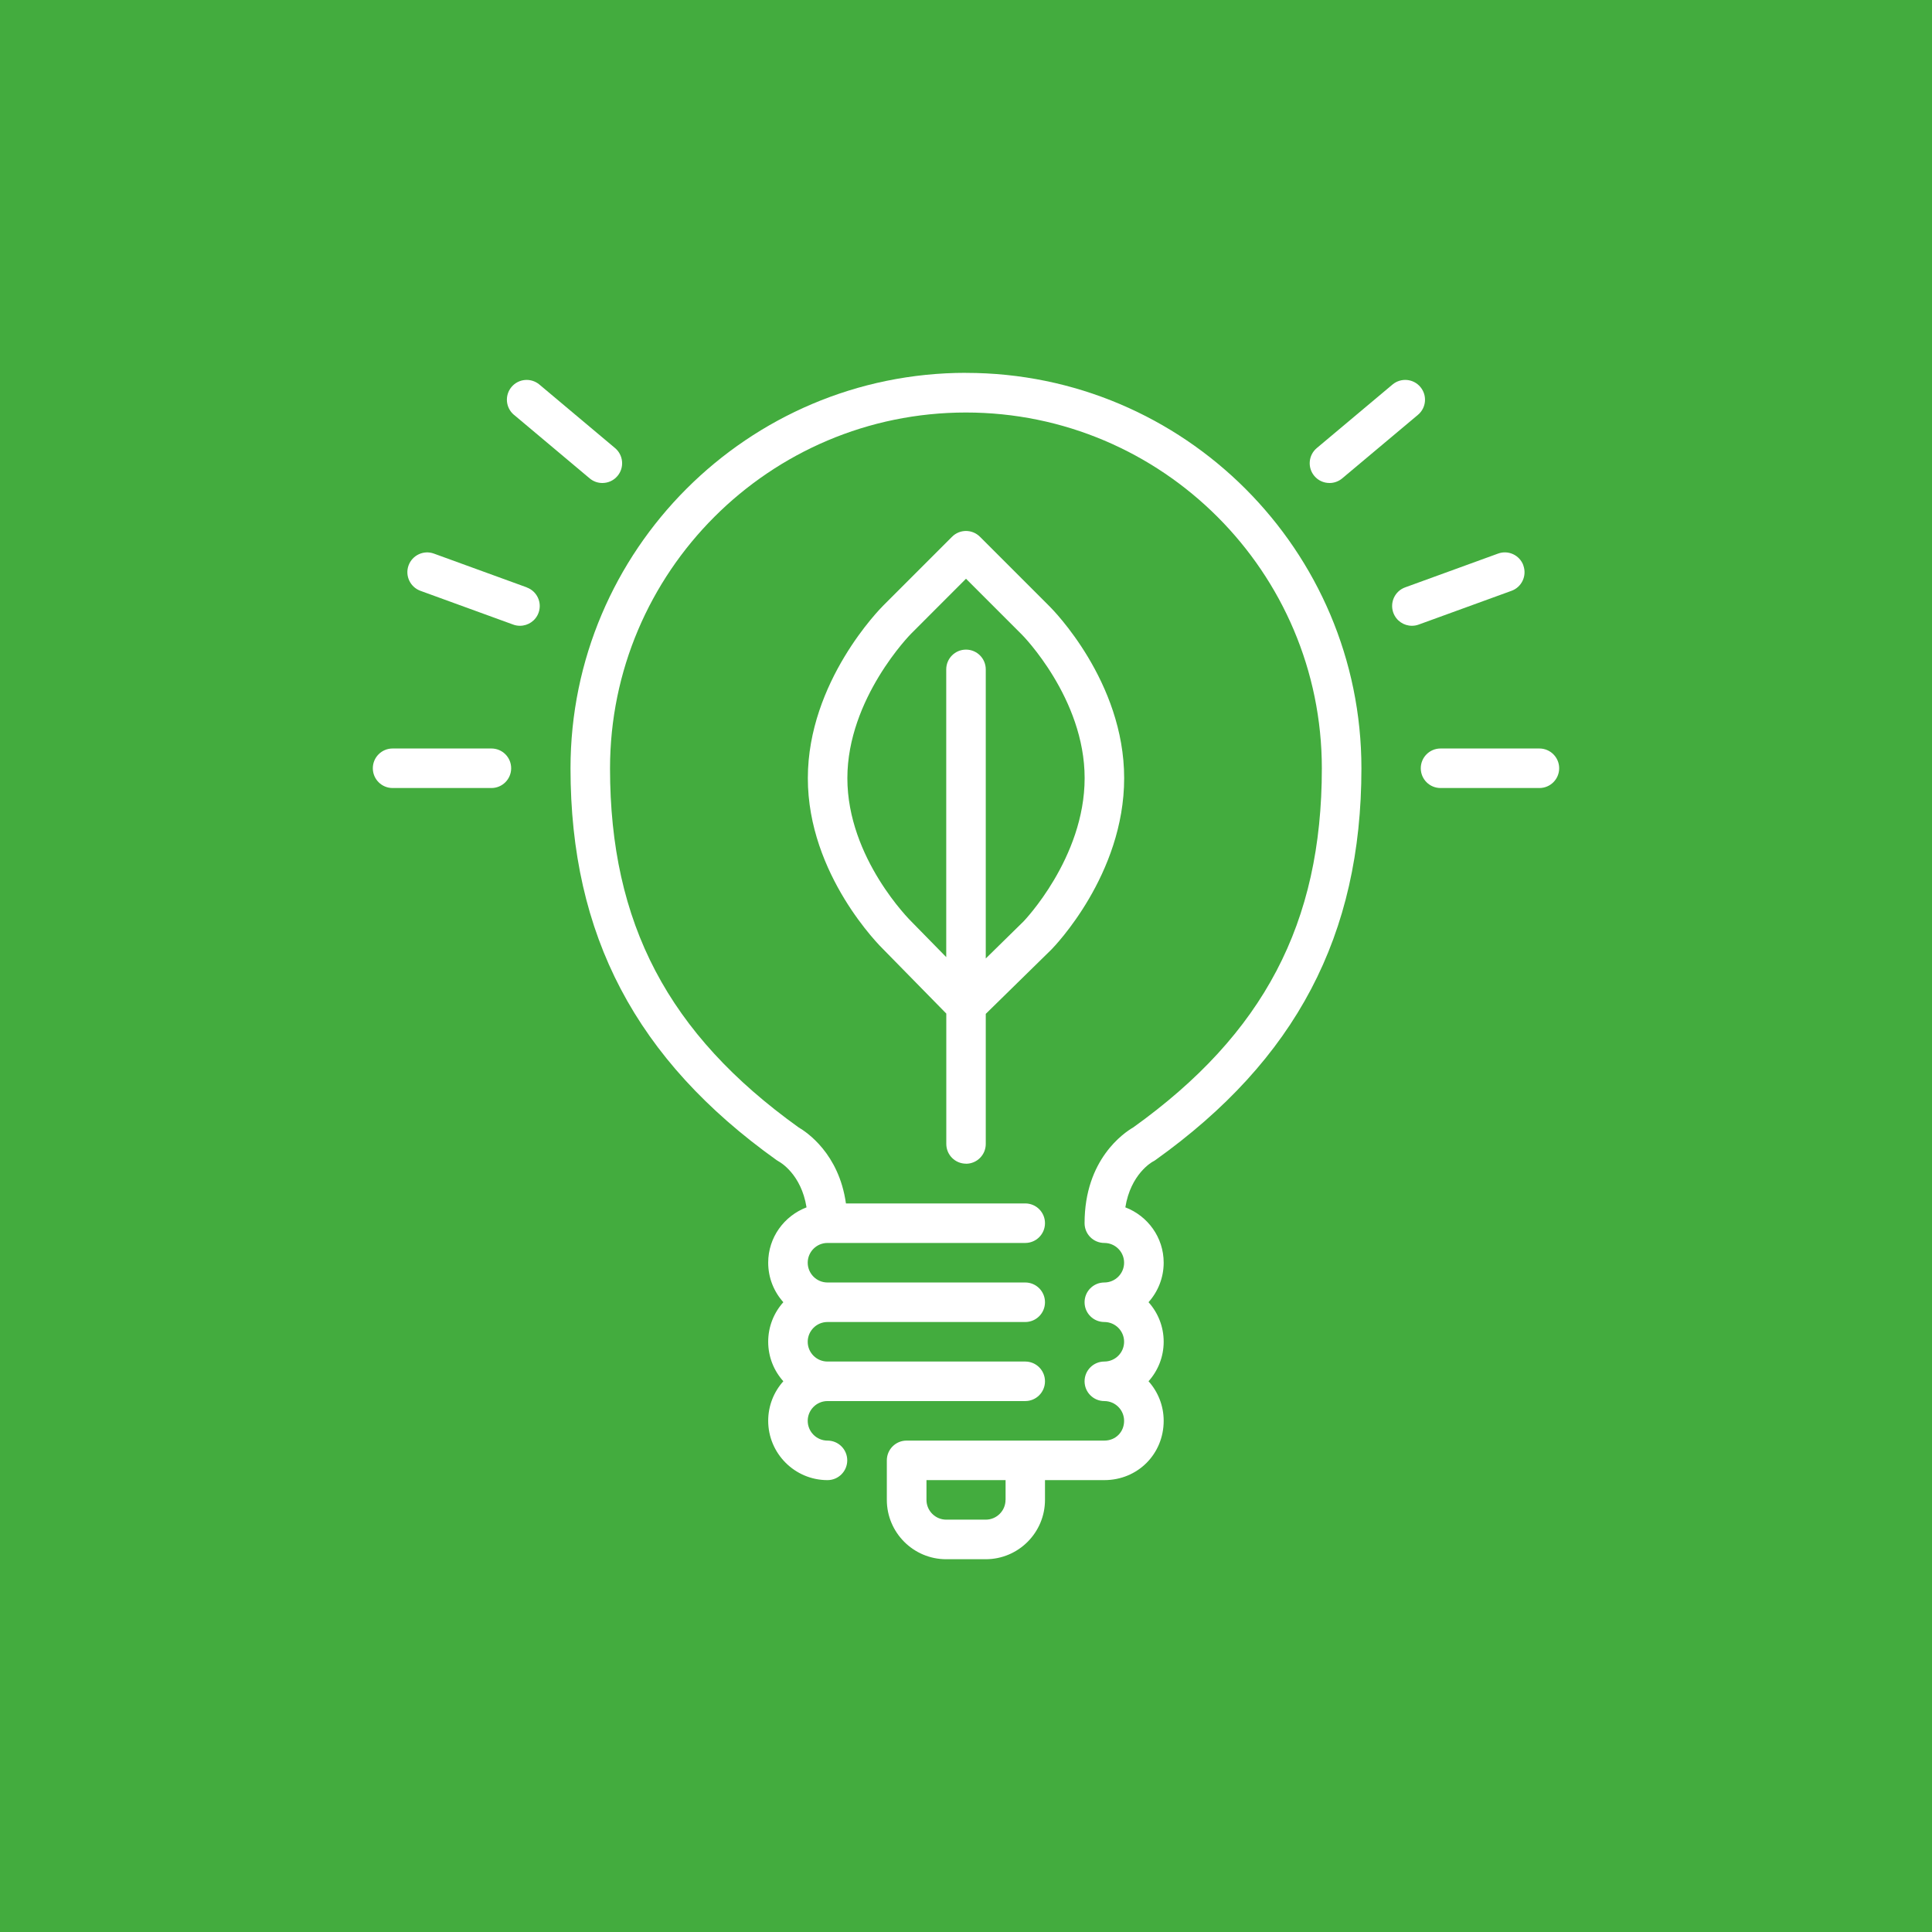 <?xml version="1.0" encoding="UTF-8"?>
<!DOCTYPE svg PUBLIC "-//W3C//DTD SVG 1.1//EN" "http://www.w3.org/Graphics/SVG/1.1/DTD/svg11.dtd">
<!-- Creator: CorelDRAW -->
<svg xmlns="http://www.w3.org/2000/svg" xml:space="preserve" width="512px" height="512px" style="shape-rendering:geometricPrecision; text-rendering:geometricPrecision; image-rendering:optimizeQuality; fill-rule:evenodd; clip-rule:evenodd"
viewBox="0 0 32.652 32.652"
 xmlns:xlink="http://www.w3.org/1999/xlink">
 <defs>
  <style type="text/css">
   <![CDATA[
    .fil0 {fill:#43AC3E}
    .fil1 {fill:white;fill-rule:nonzero}
   ]]>
  </style>
 </defs>
 <g id="Vrstva_x0020_1">
  <rect class="fil0" width="32.652" height="32.652"/>
  <g id="_137414416">
   <path id="_137414464" class="fil1" d="M8.305 12.65l-1.67 0c-0.185,0 -0.334,0.15 -0.334,0.334 0,0.184 0.149,0.334 0.334,0.334l1.67 0c0.185,0 0.334,-0.15 0.334,-0.334 0,-0.185 -0.149,-0.334 -0.334,-0.334z"/>
   <path id="_137414536" class="fil1" d="M22.47 8.163c0.076,0 0.152,-0.026 0.214,-0.078l1.28 -1.074c0.142,-0.119 0.16,-0.329 0.041,-0.471 -0.118,-0.141 -0.329,-0.16 -0.471,-0.041l-1.28 1.074c-0.141,0.119 -0.16,0.329 -0.041,0.471 0.066,0.079 0.161,0.119 0.256,0.119z"/>
   <path id="_137414608" class="fil1" d="M8.903 9.927l-1.57 -0.571c-0.173,-0.063 -0.365,0.027 -0.428,0.2 -0.063,0.173 0.026,0.365 0.2,0.429l1.569 0.571c0.038,0.014 0.077,0.02 0.114,0.02 0.136,0 0.265,-0.084 0.314,-0.22 0.063,-0.173 -0.026,-0.365 -0.2,-0.428z"/>
   <path id="_137414680" class="fil1" d="M25.746 9.555c-0.063,-0.173 -0.255,-0.263 -0.428,-0.199l-1.57 0.571c-0.174,0.063 -0.263,0.255 -0.2,0.429 0.05,0.136 0.177,0.22 0.314,0.22 0.038,0 0.076,-0.006 0.114,-0.02l1.57 -0.571c0.173,-0.063 0.263,-0.255 0.199,-0.429z"/>
   <path id="_137414752" class="fil1" d="M8.687 7.011l1.279 1.074c0.063,0.053 0.139,0.078 0.214,0.078 0.096,0 0.19,-0.04 0.256,-0.119 0.119,-0.141 0.1,-0.352 -0.041,-0.471l-1.279 -1.074c-0.142,-0.119 -0.353,-0.1 -0.471,0.041 -0.119,0.142 -0.1,0.352 0.041,0.471z"/>
   <path id="_137414824" class="fil1" d="M16.326 19.668c0.185,0 0.334,-0.15 0.334,-0.334l0 -2.199 1.109 -1.087c0.05,-0.051 1.23,-1.266 1.23,-2.896 0.001,-1.632 -1.206,-2.849 -1.257,-2.9l-1.18 -1.18c-0.131,-0.131 -0.342,-0.131 -0.472,0l-1.161 1.161c-0.052,0.052 -1.275,1.286 -1.276,2.918 -0.001,1.635 1.229,2.849 1.276,2.894l1.064 1.085 0 2.203c0,0.185 0.149,0.334 0.334,0.334zm-0.926 -4.096c-0.011,-0.011 -1.079,-1.065 -1.079,-2.42 0,-1.349 1.068,-2.434 1.08,-2.445l0.925 -0.926 0.944 0.944c0.011,0.01 1.062,1.077 1.061,2.426 0,1.351 -1.028,2.417 -1.034,2.423l-0.637 0.625 0 -4.886c0,-0.184 -0.149,-0.334 -0.334,-0.334 -0.185,0 -0.334,0.15 -0.334,0.334l0 4.863 -0.592 -0.604z"/>
   <path id="_137414896" class="fil1" d="M26.017 12.65l-1.671 0c-0.185,0 -0.334,0.15 -0.334,0.334 0,0.185 0.149,0.334 0.334,0.334l1.671 0c0.185,0 0.334,-0.15 0.334,-0.334 0,-0.184 -0.15,-0.334 -0.334,-0.334z"/>
   <path id="_137414968" class="fil1" d="M16.326 6.301c-3.685,0 -6.684,2.998 -6.684,6.684 0,2.82 1.106,4.924 3.482,6.621 0.011,0.008 0.028,0.018 0.04,0.025 0.017,0.009 0.377,0.21 0.467,0.774 -0.377,0.144 -0.648,0.507 -0.648,0.935 0,0.257 0.097,0.491 0.256,0.668 -0.159,0.177 -0.256,0.412 -0.256,0.668 0,0.257 0.097,0.491 0.256,0.668 -0.159,0.177 -0.256,0.412 -0.256,0.668 0,0.553 0.45,1.003 1.002,1.003 0.185,0 0.334,-0.15 0.334,-0.334 0,-0.185 -0.149,-0.334 -0.334,-0.334 -0.184,0 -0.334,-0.15 -0.334,-0.334 0,-0.184 0.15,-0.334 0.334,-0.334l3.342 0c0.185,0 0.334,-0.15 0.334,-0.334 0,-0.185 -0.149,-0.334 -0.334,-0.334l-3.342 0c-0.184,0 -0.334,-0.15 -0.334,-0.334 0,-0.184 0.15,-0.334 0.334,-0.334l3.342 0c0.185,0 0.334,-0.15 0.334,-0.334 0,-0.184 -0.149,-0.334 -0.334,-0.334l-3.342 0c-0.184,0 -0.334,-0.15 -0.334,-0.334 0,-0.184 0.15,-0.334 0.334,-0.334l3.342 0c0.185,0 0.334,-0.15 0.334,-0.334 0,-0.185 -0.149,-0.334 -0.334,-0.334l-3.03 0c-0.118,-0.842 -0.664,-1.206 -0.8,-1.285 -2.204,-1.58 -3.187,-3.451 -3.187,-6.067 0,-3.317 2.698,-6.015 6.015,-6.015 3.317,0 6.015,2.698 6.015,6.015 0,2.615 -0.983,4.487 -3.187,6.067 -0.154,0.089 -0.823,0.538 -0.823,1.619 0,0.185 0.149,0.334 0.334,0.334 0.184,0 0.334,0.15 0.334,0.334 0,0.184 -0.15,0.334 -0.334,0.334 -0.185,0 -0.334,0.15 -0.334,0.334 0,0.185 0.149,0.334 0.334,0.334 0.184,0 0.334,0.15 0.334,0.334 0,0.184 -0.15,0.334 -0.334,0.334 -0.185,0 -0.334,0.15 -0.334,0.334 0,0.184 0.149,0.334 0.334,0.334 0.184,0 0.334,0.15 0.334,0.334 0,0.19 -0.144,0.334 -0.334,0.334l-3.342 0c-0.185,0 -0.334,0.15 -0.334,0.334l0 0.668c0,0.553 0.45,1.003 1.003,1.003l0.668 0c0.553,0 1.002,-0.45 1.002,-1.003l0 -0.334 1.003 0c0.563,0 1.003,-0.44 1.003,-1.003 0,-0.257 -0.097,-0.491 -0.256,-0.668 0.159,-0.177 0.256,-0.412 0.256,-0.668 0,-0.257 -0.097,-0.491 -0.256,-0.668 0.159,-0.177 0.256,-0.412 0.256,-0.668 0,-0.427 -0.27,-0.791 -0.648,-0.935 0.09,-0.563 0.449,-0.764 0.463,-0.772 0.016,-0.008 0.031,-0.017 0.045,-0.027 2.375,-1.697 3.482,-3.801 3.482,-6.621 0,-3.685 -2.998,-6.683 -6.683,-6.683zm0.668 19.048c0,0.184 -0.15,0.334 -0.334,0.334l-0.668 0c-0.184,0 -0.334,-0.15 -0.334,-0.334l0 -0.334 1.337 0 0 0.334z"/>
  </g>
 </g>
</svg>
